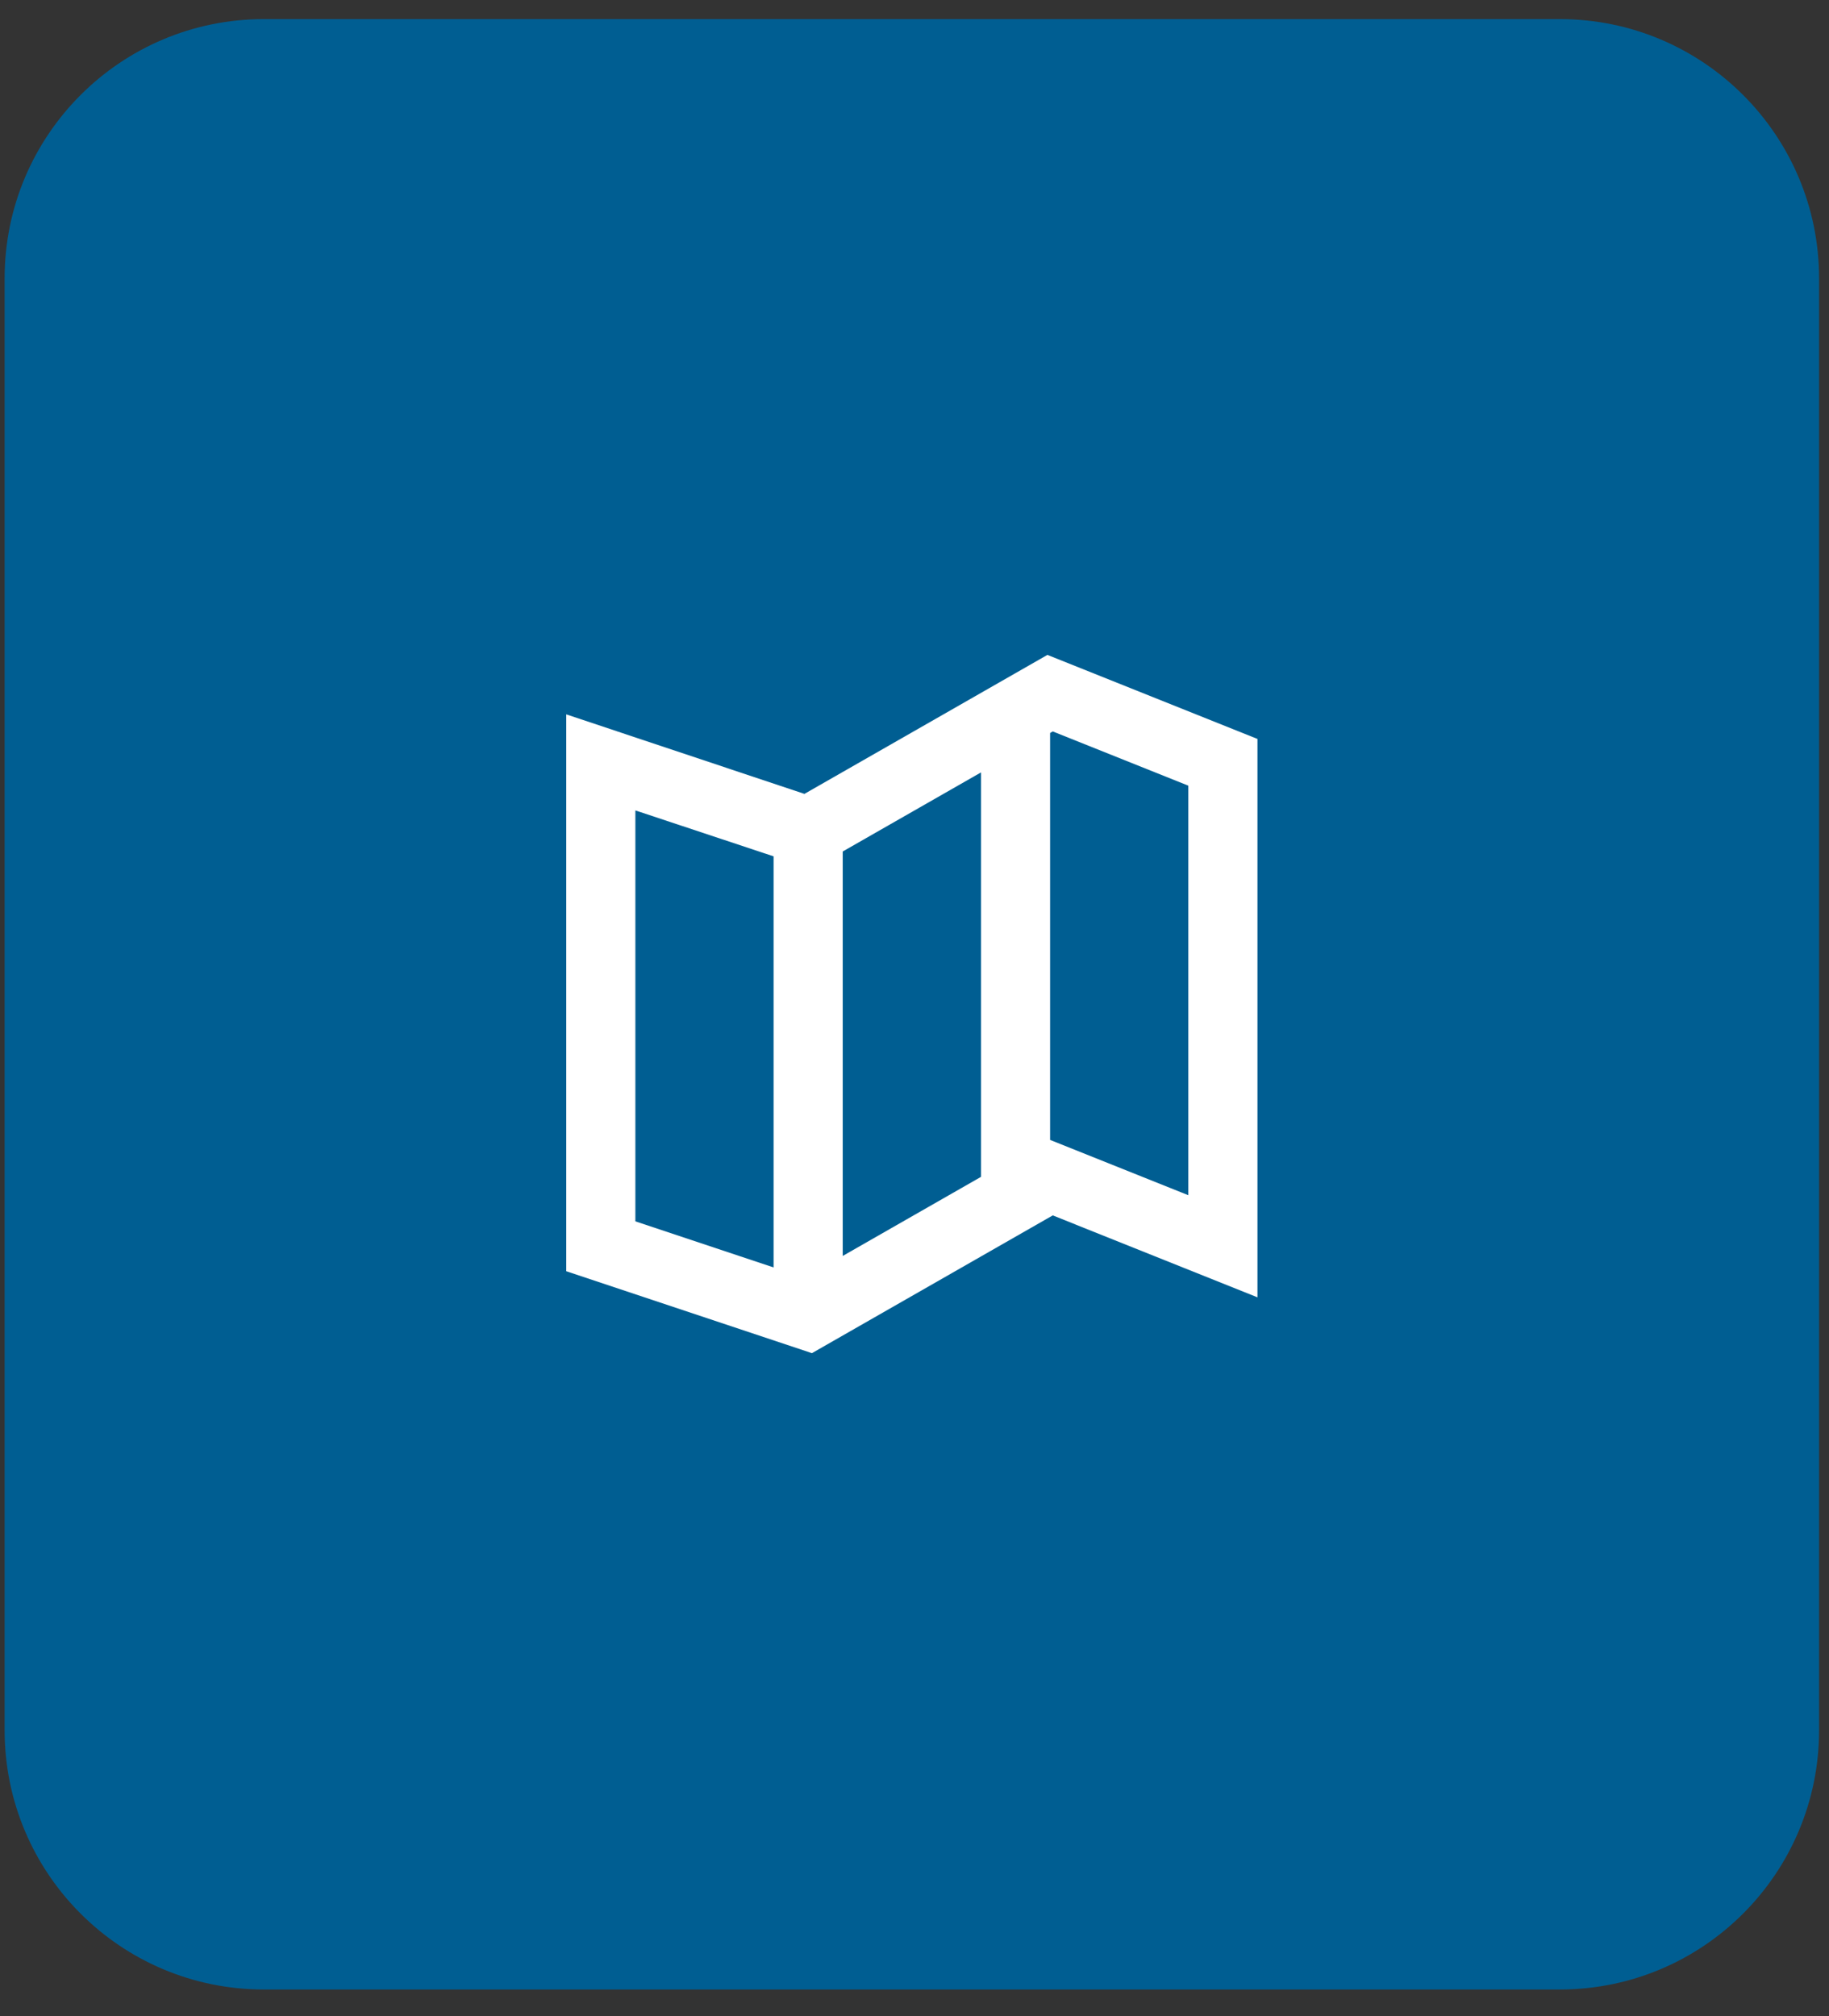 <svg width="49" height="54" viewBox="0 0 49 54" fill="none" xmlns="http://www.w3.org/2000/svg">
<rect x="0" y="0" width="49" height="54" fill="#333333" stroke="none"/>
<path d="M0.124 7.456C0.124 3.621 3.233 0.512 7.068 0.512H41.79C45.625 0.512 48.734 3.621 48.734 7.456V46.344C48.734 50.179 45.625 53.288 41.79 53.288H7.068C3.233 53.288 0.124 50.179 0.124 46.344V7.456Z" fill="#005E92"/>
<path d="M21.751 36.244L15.17 34.049V19.134L21.551 21.264L28.061 17.541L33.688 19.792V34.749L28.204 32.554L21.752 36.244H21.751ZM17.022 21.707V32.713L20.725 33.948V22.937L17.022 21.707ZM26.281 20.689L22.577 22.807V33.64L26.281 31.522V20.689ZM28.204 19.591L28.133 19.633V30.532L31.836 32.014V21.044L28.204 19.591Z" fill="white"/>
</svg>

